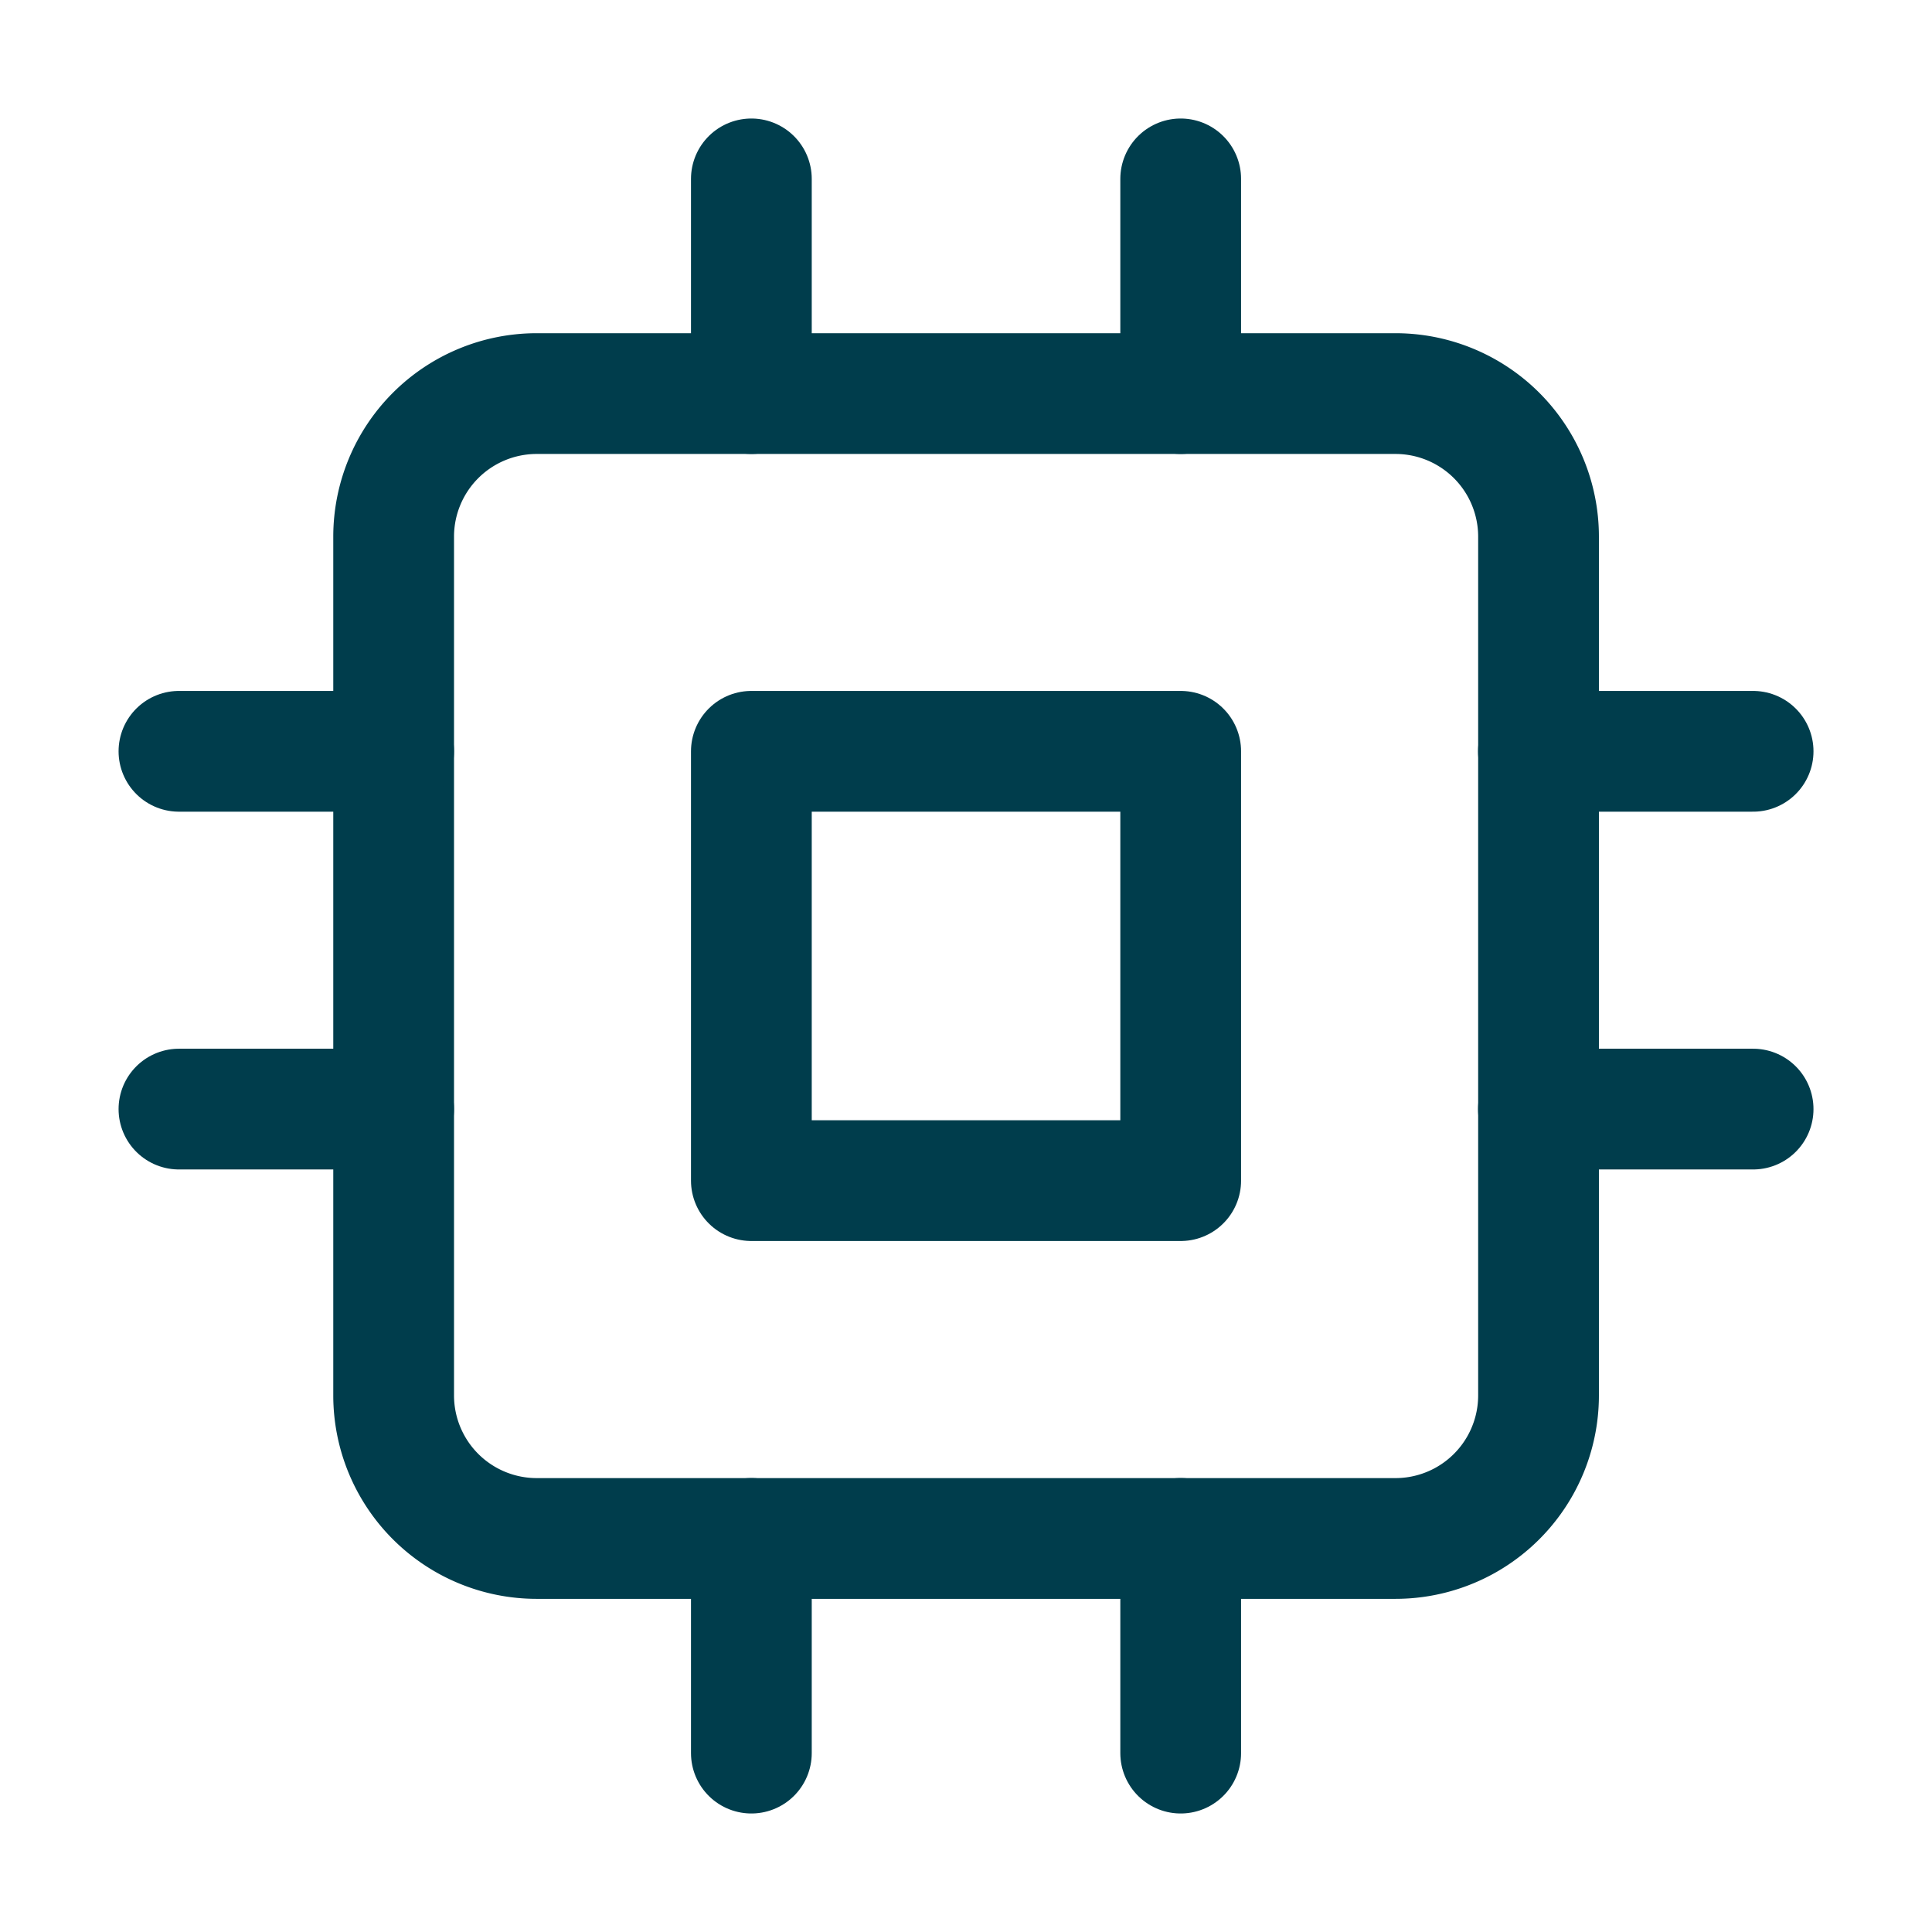 <svg id="icon_shield_copy_2" data-name="icon/shield copy 2" xmlns="http://www.w3.org/2000/svg" width="32" height="32"
  viewBox="0 0 32 32">
  <g id="Group" transform="translate(2.964 2.963)">
    <path id="Path"
      d="M16.593,0H2.37A2.37,2.37,0,0,0,0,2.37V16.593a2.37,2.37,0,0,0,2.37,2.37H16.593a2.37,2.37,0,0,0,2.37-2.37V2.37A2.37,2.37,0,0,0,16.593,0Z"
      transform="translate(3.556 3.556)" fill="none" stroke="#003d4c" stroke-linecap="round" stroke-linejoin="round"
      stroke-miterlimit="10" stroke-width="2" />
    <path id="Path-2" data-name="Path" d="M7.111,0H0V7.111H7.111Z" transform="translate(9.481 9.481)" fill="none"
      stroke="#003d4c" stroke-linecap="round" stroke-linejoin="round" stroke-miterlimit="10" stroke-width="2" />
    <path id="Path-3" data-name="Path" d="M.333,0V3.556" transform="translate(9.148 0)" fill="none" stroke="#003d4c"
      stroke-linecap="round" stroke-linejoin="round" stroke-miterlimit="10" stroke-width="2" />
    <path id="Path-4" data-name="Path" d="M.333,0V3.556" transform="translate(16.259 0)" fill="none" stroke="#003d4c"
      stroke-linecap="round" stroke-linejoin="round" stroke-miterlimit="10" stroke-width="2" />
    <path id="Path-5" data-name="Path" d="M.333,0V3.556" transform="translate(9.148 22.518)" fill="none"
      stroke="#003d4c" stroke-linecap="round" stroke-linejoin="round" stroke-miterlimit="10" stroke-width="2" />
    <path id="Path-6" data-name="Path" d="M.333,0V3.556" transform="translate(16.259 22.518)" fill="none"
      stroke="#003d4c" stroke-linecap="round" stroke-linejoin="round" stroke-miterlimit="10" stroke-width="2" />
    <path id="Path-7" data-name="Path" d="M0,.333H3.556" transform="translate(22.517 9.148)" fill="none"
      stroke="#003d4c" stroke-linecap="round" stroke-linejoin="round" stroke-miterlimit="10" stroke-width="2" />
    <path id="Path-8" data-name="Path" d="M0,.333H3.556" transform="translate(22.517 15.074)" fill="none"
      stroke="#003d4c" stroke-linecap="round" stroke-linejoin="round" stroke-miterlimit="10" stroke-width="2" />
    <path id="Path-9" data-name="Path" d="M0,.333H3.556" transform="translate(0 9.148)" fill="none" stroke="#003d4c"
      stroke-linecap="round" stroke-linejoin="round" stroke-miterlimit="10" stroke-width="2" />
    <path id="Path-10" data-name="Path" d="M0,.333H3.556" transform="translate(0 15.074)" fill="none" stroke="#003d4c"
      stroke-linecap="round" stroke-linejoin="round" stroke-miterlimit="10" stroke-width="2" />
  </g>
</svg>